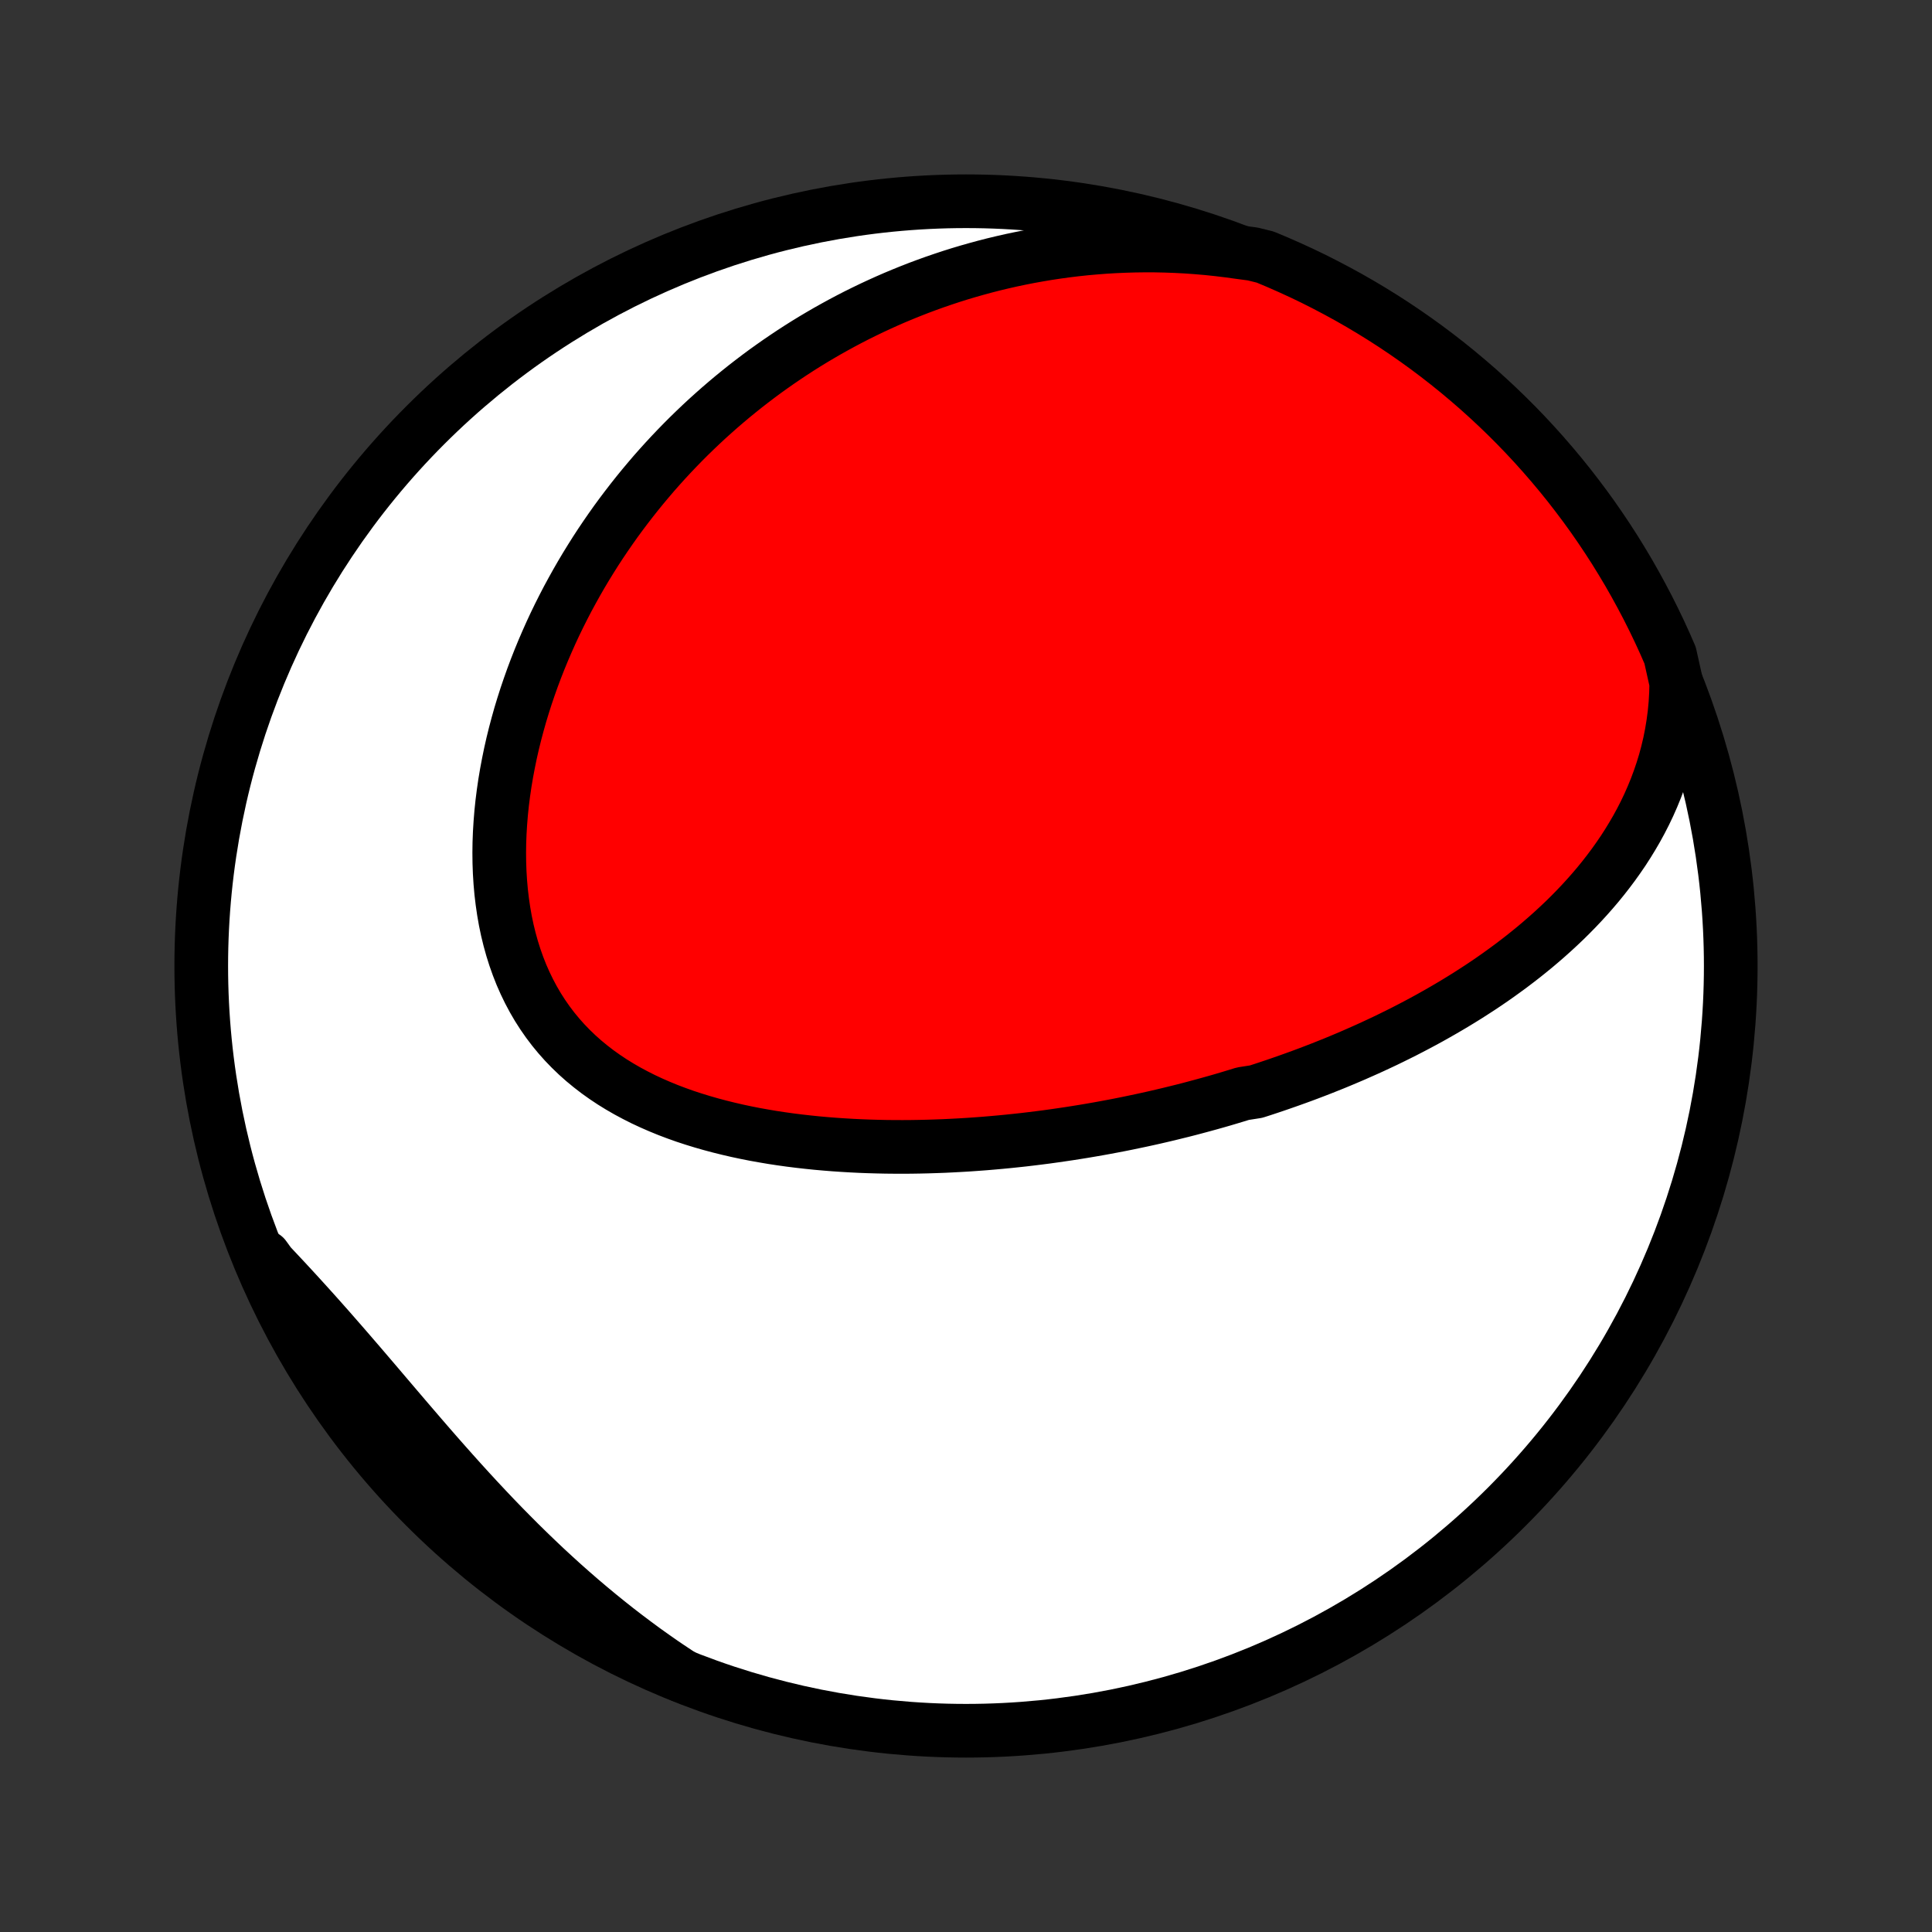 <?xml version="1.0" encoding="utf-8" standalone="no"?>
<!DOCTYPE svg PUBLIC "-//W3C//DTD SVG 1.1//EN"
  "http://www.w3.org/Graphics/SVG/1.1/DTD/svg11.dtd">
<!-- Created with matplotlib (http://matplotlib.org/) -->
<svg height="72pt" version="1.1" viewBox="0 0 72 72" width="72pt" xmlns="http://www.w3.org/2000/svg" xmlns:xlink="http://www.w3.org/1999/xlink">
 <rect x="0" y="0" width="72" height="72" fill="#333333" stroke="none"/>
 <defs>
  <style type="text/css">
*{stroke-linecap:butt;stroke-linejoin:round;}
  </style>
 </defs>
 <g id="figure_1">
  <g id="patch_1">
   <path d="
M0 72
L72 72
L72 0
L0 0
z
" style="fill:none;"/>
  </g>
  <g id="axes_1">
   <g id="PatchCollection_1">
    <defs>
     <path d="
M36 -7.5
C43.558 -7.5 50.808 -10.503 56.153 -15.848
C61.497 -21.192 64.5 -28.442 64.5 -36
C64.5 -43.558 61.497 -50.808 56.153 -56.153
C50.808 -61.497 43.558 -64.5 36 -64.5
C28.442 -64.5 21.192 -61.497 15.848 -56.153
C10.503 -50.808 7.5 -43.558 7.5 -36
C7.5 -28.442 10.503 -21.192 15.848 -15.848
C21.192 -10.503 28.442 -7.5 36 -7.5
z
" id="C0_0_a811fe30f3"/>
     <path d="
M62.47 -46.547
L62.46 -46.157
L62.438 -45.774
L62.402 -45.397
L62.353 -45.027
L62.293 -44.664
L62.222 -44.307
L62.139 -43.957
L62.047 -43.614
L61.944 -43.279
L61.832 -42.95
L61.712 -42.628
L61.583 -42.313
L61.447 -42.005
L61.303 -41.703
L61.152 -41.408
L60.995 -41.12
L60.831 -40.838
L60.662 -40.562
L60.488 -40.292
L60.308 -40.029
L60.124 -39.771
L59.936 -39.52
L59.744 -39.274
L59.548 -39.033
L59.348 -38.798
L59.145 -38.568
L58.94 -38.344
L58.731 -38.124
L58.52 -37.909
L58.307 -37.699
L58.091 -37.494
L57.873 -37.293
L57.654 -37.097
L57.433 -36.905
L57.211 -36.717
L56.986 -36.533
L56.761 -36.353
L56.535 -36.178
L56.307 -36.005
L56.078 -35.837
L55.849 -35.672
L55.619 -35.51
L55.388 -35.352
L55.156 -35.197
L54.923 -35.046
L54.691 -34.897
L54.457 -34.752
L54.223 -34.609
L53.989 -34.47
L53.754 -34.333
L53.519 -34.199
L53.284 -34.067
L53.048 -33.938
L52.812 -33.812
L52.576 -33.688
L52.339 -33.566
L52.102 -33.447
L51.865 -33.33
L51.628 -33.215
L51.39 -33.103
L51.152 -32.992
L50.914 -32.884
L50.675 -32.778
L50.437 -32.673
L50.198 -32.571
L49.958 -32.47
L49.719 -32.371
L49.479 -32.275
L49.238 -32.179
L48.998 -32.086
L48.756 -31.994
L48.515 -31.904
L48.273 -31.816
L48.03 -31.729
L47.787 -31.644
L47.544 -31.56
L47.3 -31.478
L47.055 -31.397
L46.81 -31.318
L46.317 -31.241
L46.07 -31.165
L45.822 -31.09
L45.573 -31.016
L45.323 -30.944
L45.073 -30.874
L44.821 -30.805
L44.569 -30.737
L44.316 -30.67
L44.062 -30.605
L43.806 -30.542
L43.55 -30.479
L43.292 -30.418
L43.034 -30.358
L42.774 -30.3
L42.513 -30.243
L42.251 -30.188
L41.987 -30.133
L41.722 -30.08
L41.456 -30.029
L41.189 -29.979
L40.919 -29.93
L40.649 -29.883
L40.377 -29.837
L40.103 -29.793
L39.828 -29.75
L39.551 -29.709
L39.273 -29.669
L38.993 -29.63
L38.711 -29.594
L38.428 -29.559
L38.142 -29.525
L37.855 -29.494
L37.567 -29.464
L37.276 -29.436
L36.984 -29.41
L36.689 -29.385
L36.393 -29.363
L36.095 -29.342
L35.795 -29.324
L35.494 -29.308
L35.19 -29.293
L34.885 -29.282
L34.578 -29.272
L34.269 -29.265
L33.958 -29.26
L33.645 -29.258
L33.331 -29.259
L33.015 -29.262
L32.697 -29.269
L32.378 -29.278
L32.058 -29.29
L31.736 -29.306
L31.412 -29.325
L31.088 -29.347
L30.762 -29.373
L30.435 -29.402
L30.107 -29.436
L29.779 -29.473
L29.45 -29.514
L29.12 -29.56
L28.79 -29.61
L28.46 -29.666
L28.13 -29.725
L27.801 -29.79
L27.472 -29.86
L27.144 -29.936
L26.817 -30.017
L26.491 -30.104
L26.167 -30.197
L25.845 -30.296
L25.525 -30.401
L25.208 -30.514
L24.894 -30.633
L24.584 -30.76
L24.277 -30.894
L23.974 -31.035
L23.677 -31.185
L23.384 -31.342
L23.096 -31.508
L22.814 -31.682
L22.539 -31.865
L22.271 -32.056
L22.01 -32.257
L21.756 -32.466
L21.51 -32.685
L21.273 -32.913
L21.045 -33.149
L20.826 -33.395
L20.616 -33.65
L20.416 -33.914
L20.226 -34.187
L20.046 -34.468
L19.877 -34.758
L19.718 -35.056
L19.57 -35.361
L19.432 -35.674
L19.306 -35.994
L19.19 -36.321
L19.085 -36.654
L18.991 -36.992
L18.907 -37.336
L18.834 -37.685
L18.772 -38.038
L18.72 -38.395
L18.677 -38.756
L18.645 -39.12
L18.622 -39.486
L18.609 -39.854
L18.605 -40.223
L18.61 -40.594
L18.624 -40.965
L18.647 -41.337
L18.677 -41.709
L18.716 -42.081
L18.763 -42.452
L18.817 -42.822
L18.879 -43.19
L18.948 -43.557
L19.023 -43.922
L19.105 -44.285
L19.194 -44.646
L19.289 -45.004
L19.389 -45.36
L19.496 -45.712
L19.608 -46.062
L19.726 -46.409
L19.848 -46.752
L19.976 -47.092
L20.108 -47.428
L20.245 -47.761
L20.387 -48.09
L20.532 -48.416
L20.682 -48.738
L20.836 -49.056
L20.994 -49.37
L21.155 -49.68
L21.321 -49.986
L21.489 -50.288
L21.661 -50.587
L21.836 -50.881
L22.015 -51.172
L22.196 -51.459
L22.38 -51.741
L22.568 -52.02
L22.758 -52.295
L22.95 -52.566
L23.146 -52.833
L23.344 -53.096
L23.544 -53.355
L23.747 -53.611
L23.952 -53.863
L24.16 -54.111
L24.369 -54.356
L24.582 -54.597
L24.796 -54.834
L25.012 -55.067
L25.231 -55.297
L25.452 -55.524
L25.675 -55.747
L25.9 -55.966
L26.127 -56.182
L26.356 -56.395
L26.588 -56.604
L26.821 -56.81
L27.056 -57.012
L27.294 -57.212
L27.533 -57.407
L27.774 -57.6
L28.018 -57.789
L28.264 -57.976
L28.511 -58.159
L28.761 -58.338
L29.013 -58.515
L29.267 -58.688
L29.523 -58.859
L29.781 -59.026
L30.041 -59.19
L30.304 -59.351
L30.569 -59.508
L30.836 -59.663
L31.106 -59.814
L31.378 -59.963
L31.652 -60.108
L31.928 -60.25
L32.207 -60.388
L32.489 -60.524
L32.773 -60.656
L33.059 -60.785
L33.348 -60.911
L33.64 -61.033
L33.934 -61.152
L34.231 -61.268
L34.531 -61.38
L34.834 -61.489
L35.14 -61.594
L35.448 -61.696
L35.759 -61.794
L36.074 -61.888
L36.391 -61.978
L36.711 -62.065
L37.035 -62.148
L37.361 -62.226
L37.691 -62.301
L38.024 -62.371
L38.36 -62.437
L38.7 -62.498
L39.043 -62.556
L39.389 -62.608
L39.739 -62.656
L40.092 -62.699
L40.448 -62.737
L40.808 -62.769
L41.171 -62.797
L41.538 -62.819
L41.908 -62.835
L42.282 -62.846
L42.659 -62.851
L43.039 -62.85
L43.423 -62.842
L43.81 -62.828
L44.2 -62.808
L44.594 -62.78
L44.991 -62.746
L45.391 -62.704
L45.794 -62.655
L46.2 -62.599
L46.689 -62.534
L47.149 -62.42
L47.605 -62.229
L48.057 -62.03
L48.506 -61.824
L48.951 -61.61
L49.392 -61.387
L49.829 -61.157
L50.262 -60.92
L50.69 -60.675
L51.114 -60.422
L51.534 -60.162
L51.948 -59.895
L52.358 -59.62
L52.763 -59.338
L53.163 -59.049
L53.557 -58.753
L53.946 -58.45
L54.33 -58.14
L54.708 -57.823
L55.081 -57.5
L55.447 -57.17
L55.808 -56.834
L56.162 -56.492
L56.511 -56.143
L56.853 -55.788
L57.189 -55.427
L57.518 -55.06
L57.841 -54.687
L58.157 -54.309
L58.467 -53.925
L58.769 -53.535
L59.065 -53.141
L59.354 -52.741
L59.635 -52.336
L59.91 -51.925
L60.177 -51.511
L60.436 -51.091
L60.689 -50.667
L60.933 -50.238
L61.17 -49.805
L61.4 -49.368
L61.622 -48.926
L61.836 -48.481
L62.042 -48.032
L62.24 -47.579
z
" id="C0_1_5e098239fe"/>
     <path d="
M25.398 -9.555
L25.049 -9.786
L24.702 -10.021
L24.356 -10.263
L24.011 -10.509
L23.668 -10.762
L23.326 -11.019
L22.986 -11.281
L22.648 -11.549
L22.311 -11.822
L21.976 -12.1
L21.642 -12.383
L21.311 -12.671
L20.981 -12.963
L20.654 -13.26
L20.328 -13.561
L20.005 -13.867
L19.683 -14.177
L19.364 -14.49
L19.047 -14.808
L18.732 -15.128
L18.419 -15.452
L18.109 -15.779
L17.8 -16.109
L17.494 -16.441
L17.19 -16.775
L16.888 -17.111
L16.588 -17.449
L16.29 -17.787
L15.994 -18.126
L15.7 -18.466
L15.408 -18.806
L15.117 -19.145
L14.828 -19.484
L14.54 -19.822
L14.254 -20.158
L13.969 -20.493
L13.685 -20.825
L13.402 -21.156
L13.12 -21.483
L12.839 -21.808
L12.558 -22.13
L12.279 -22.449
L11.999 -22.765
L11.721 -23.077
L11.443 -23.385
L11.166 -23.69
L10.889 -23.992
L10.613 -24.29
L10.338 -24.584
L10.064 -24.875
L9.856 -25.163
L10.059 -24.652
L10.268 -24.198
L10.486 -23.747
L10.712 -23.3
L10.945 -22.856
L11.186 -22.417
L11.434 -21.982
L11.69 -21.551
L11.954 -21.124
L12.224 -20.702
L12.502 -20.285
L12.787 -19.872
L13.079 -19.465
L13.378 -19.062
L13.684 -18.665
L13.997 -18.273
L14.316 -17.886
L14.643 -17.505
L14.975 -17.129
L15.314 -16.759
L15.659 -16.395
L16.011 -16.037
L16.369 -15.685
L16.732 -15.339
L17.102 -15
L17.477 -14.667
L17.858 -14.34
L18.244 -14.02
L18.636 -13.707
L19.033 -13.401
L19.435 -13.101
L19.842 -12.808
L20.255 -12.523
L20.672 -12.244
L21.093 -11.973
L21.519 -11.709
L21.95 -11.453
L22.385 -11.204
L22.824 -10.963
L23.267 -10.729
L23.714 -10.502
L24.165 -10.284
L24.619 -10.074
z
" id="C0_2_299cccb0cd"/>
    </defs>
    <g clip-path="url(#p1bffca34e9)">
     <use style="fill:#ffffff;stroke:#000000;stroke-width:2.0;" x="0.0" xlink:href="#C0_0_a811fe30f3" y="72.0"/>
    </g>
    <g clip-path="url(#p1bffca34e9)">
     <use style="fill:#ff0000;stroke:#000000;stroke-width:2.0;" x="0.0" xlink:href="#C0_1_5e098239fe" y="72.0"/>
    </g>
    <g clip-path="url(#p1bffca34e9)">
     <use style="fill:#ff0000;stroke:#000000;stroke-width:2.0;" x="0.0" xlink:href="#C0_2_299cccb0cd" y="72.0"/>
    </g>
   </g>
  </g>
 </g>
 <defs>
  <clipPath id="p1bffca34e9">
   <rect height="72.0" width="72.0" x="0.0" y="0.0"/>
  </clipPath>
 </defs>
</svg>
